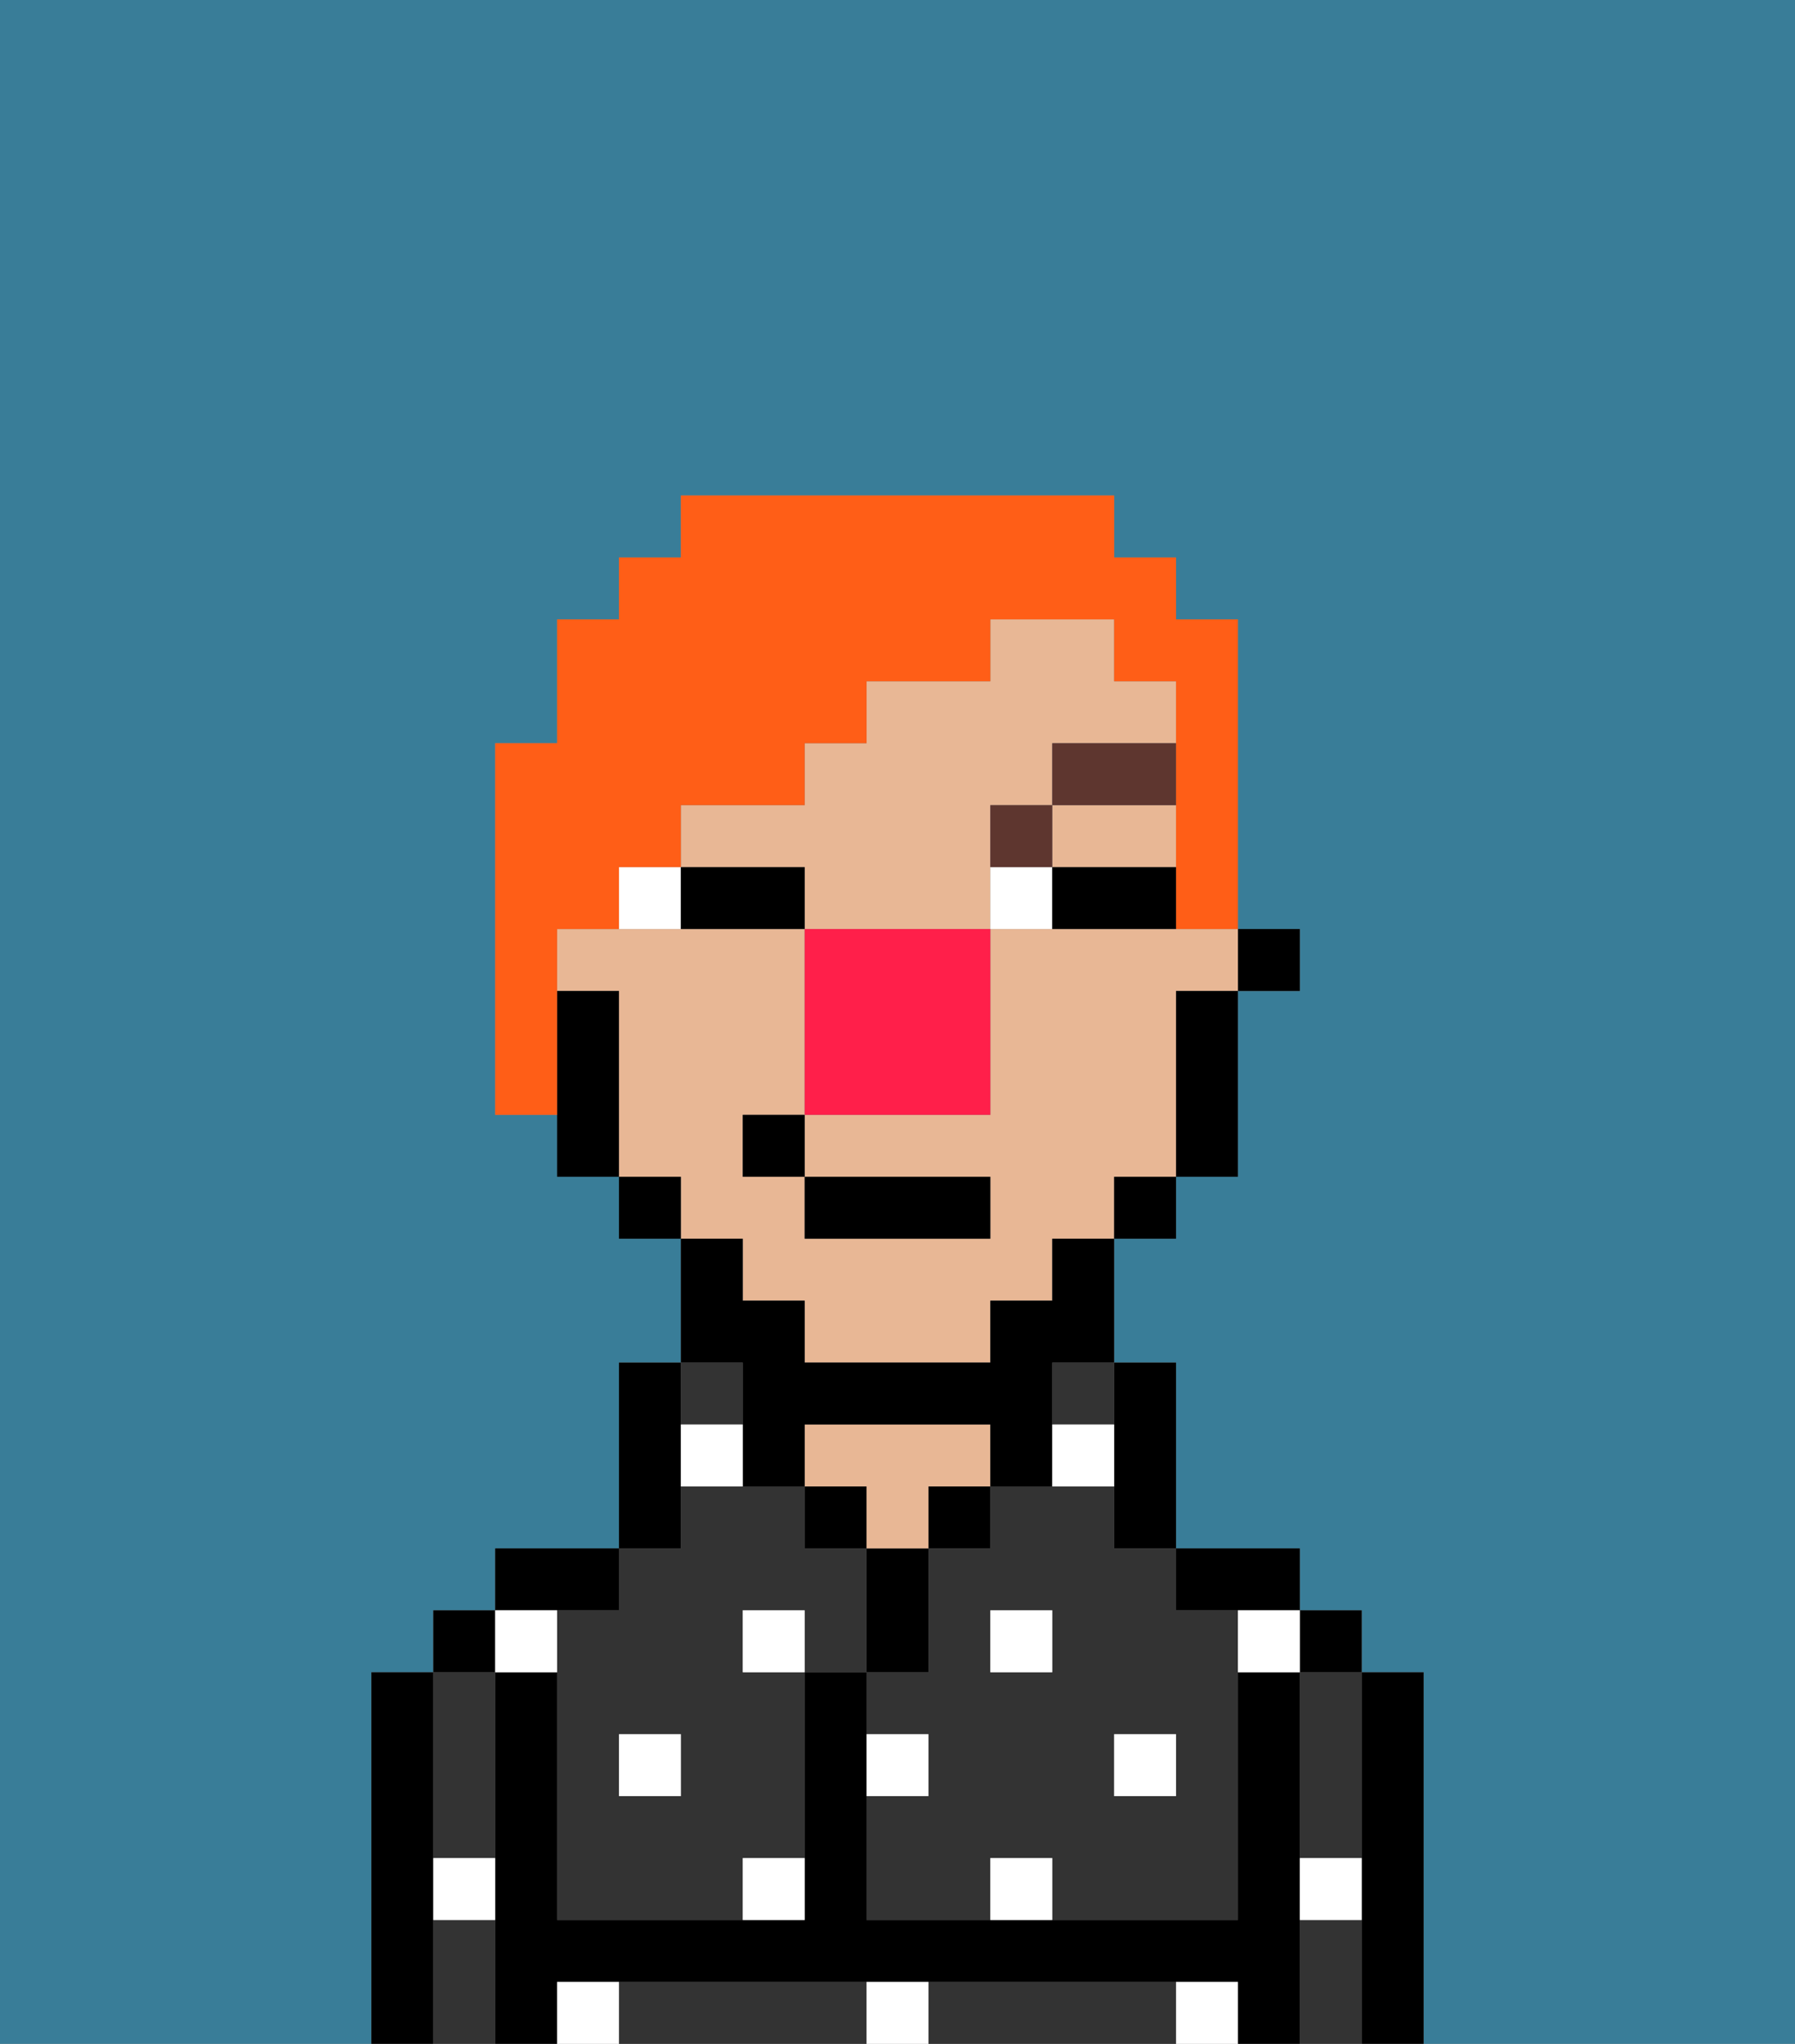 <svg xmlns="http://www.w3.org/2000/svg" viewBox="0 0 29 33"><rect x="0" y="0" width="29" height="33" fill="#808080" stroke="none"/><defs><style>polygon,rect,path{shape-rendering:crispedges;}.xa106-1{fill:#397d98;}.xa106-2{fill:#333333;}.xa106-3{fill:#000000;}.xa106-4{fill:#e8b795;}.xa106-5{fill:#ffffff;}.xa106-6{fill:#ffffff;}.xa106-7{fill:#5e362f;}.xa106-8{fill:#ff5e17;}.xa106-9{fill:#ff1f4a;}</style></defs><path class="xa106-1" d="M0,33H6V27H7V26H8V25h2V22h1V20H10V19H9V18H8V12H9V10h1V9h1V8h7V9h1v1h1v5h1v1H20v3H19v1H18v2h1v3h2v1h1v1h1v6h6V0H0Z"/><path class="xa106-2" d="M18,24H16v1H15v2H14v1h1v1H14v2h2V30h1v1h3V26H19V25H18Zm-1,3H16V26h1Zm2,1v1H18V28Z"/><rect class="xa106-2" x="17" y="22" width="1" height="1"/><path class="xa106-2" d="M21,31v2h1V31Z"/><path class="xa106-2" d="M21,28v2h1V27H21Z"/><path class="xa106-2" d="M13,32H10v1h4V32Z"/><path class="xa106-2" d="M18,32H15v1h4V32Z"/><path class="xa106-2" d="M7,31v2H8V31Z"/><path class="xa106-2" d="M7,30H8V27H7v3Z"/><rect class="xa106-2" x="11" y="22" width="1" height="1"/><path class="xa106-2" d="M9,26v5h3V30h1V27H12V26h1v1h1V25H13V24H11v1H10v1Zm2,2v1H10V28Z"/><path class="xa106-3" d="M23,27H22v6h1V27Z"/><rect class="xa106-3" x="21" y="26" width="1" height="1"/><path class="xa106-3" d="M21,30V27H20v4H14V27H13v4H9V27H8v6H9V32H20v1h1V30Z"/><path class="xa106-3" d="M20,26h1V25H19v1Z"/><path class="xa106-3" d="M18,24v1h1V22H18v2Z"/><rect class="xa106-3" x="15" y="24" width="1" height="1"/><path class="xa106-3" d="M15,26V25H14v2h1Z"/><rect class="xa106-3" x="13" y="24" width="1" height="1"/><path class="xa106-4" d="M15,24h1V23H13v1h1v1h1Z"/><path class="xa106-3" d="M11,24V22H10v3h1Z"/><path class="xa106-3" d="M10,26V25H8v1h2Z"/><rect class="xa106-3" x="7" y="26" width="1" height="1"/><path class="xa106-3" d="M7,30V27H6v6H7V30Z"/><rect class="xa106-3" x="20" y="15" width="1" height="1"/><path class="xa106-4" d="M17,14h2V13H17Z"/><path class="xa106-4" d="M12,21h1v1h3V21h1V20h1V19h1V16h1V15H16v3H13v1h3v1H13V19H12V18h1V15H9v1h1v3h1v1h1Z"/><path class="xa106-4" d="M16,13h1V12h2V11H18V10H16v1H14v1H13v1H11v1h2v1h3V13Z"/><path class="xa106-3" d="M19,17v2h1V16H19Z"/><rect class="xa106-3" x="18" y="19" width="1" height="1"/><path class="xa106-3" d="M12,23v1h1V23h3v1h1V22h1V20H17v1H16v1H13V21H12V20H11v2h1Z"/><rect class="xa106-3" x="10" y="19" width="1" height="1"/><path class="xa106-3" d="M10,16H9v3h1V16Z"/><rect class="xa106-5" x="10" y="28" width="1" height="1"/><path class="xa106-5" d="M12,31h1V30H12Z"/><path class="xa106-5" d="M15,28H14v1h1Z"/><path class="xa106-5" d="M14,32v1h1V32Z"/><rect class="xa106-5" x="12" y="26" width="1" height="1"/><path class="xa106-5" d="M16,30v1h1V30Z"/><rect class="xa106-5" x="18" y="28" width="1" height="1"/><rect class="xa106-5" x="16" y="26" width="1" height="1"/><path class="xa106-5" d="M9,27V26H8v1Z"/><path class="xa106-5" d="M19,32v1h1V32Z"/><path class="xa106-5" d="M9,32v1h1V32Z"/><path class="xa106-5" d="M7,31H8V30H7Z"/><path class="xa106-5" d="M21,31h1V30H21Z"/><path class="xa106-5" d="M20,27h1V26H20Z"/><path class="xa106-5" d="M11,23v1h1V23Z"/><path class="xa106-5" d="M18,23H17v1h1Z"/><path class="xa106-6" d="M10,14v1h1V14Z"/><path class="xa106-6" d="M16,14v1h1V14Z"/><path class="xa106-3" d="M12,14H11v1h2V14Z"/><path class="xa106-3" d="M18,14H17v1h2V14Z"/><path class="xa106-7" d="M16,13v1h1V13Z"/><rect class="xa106-7" x="17" y="12" width="2" height="1"/><rect class="xa106-3" x="13" y="19" width="3" height="1"/><rect class="xa106-3" x="12" y="18" width="1" height="1"/><path class="xa106-8" d="M9,15h1V14h1V13h2V12h1V11h2V10h2v1h1v4h1V10H19V9H18V8H11V9H10v1H9v2H8v6H9V15Z"/><path class="xa106-9" d="M13,15v3h3V15H13Z"/></svg>